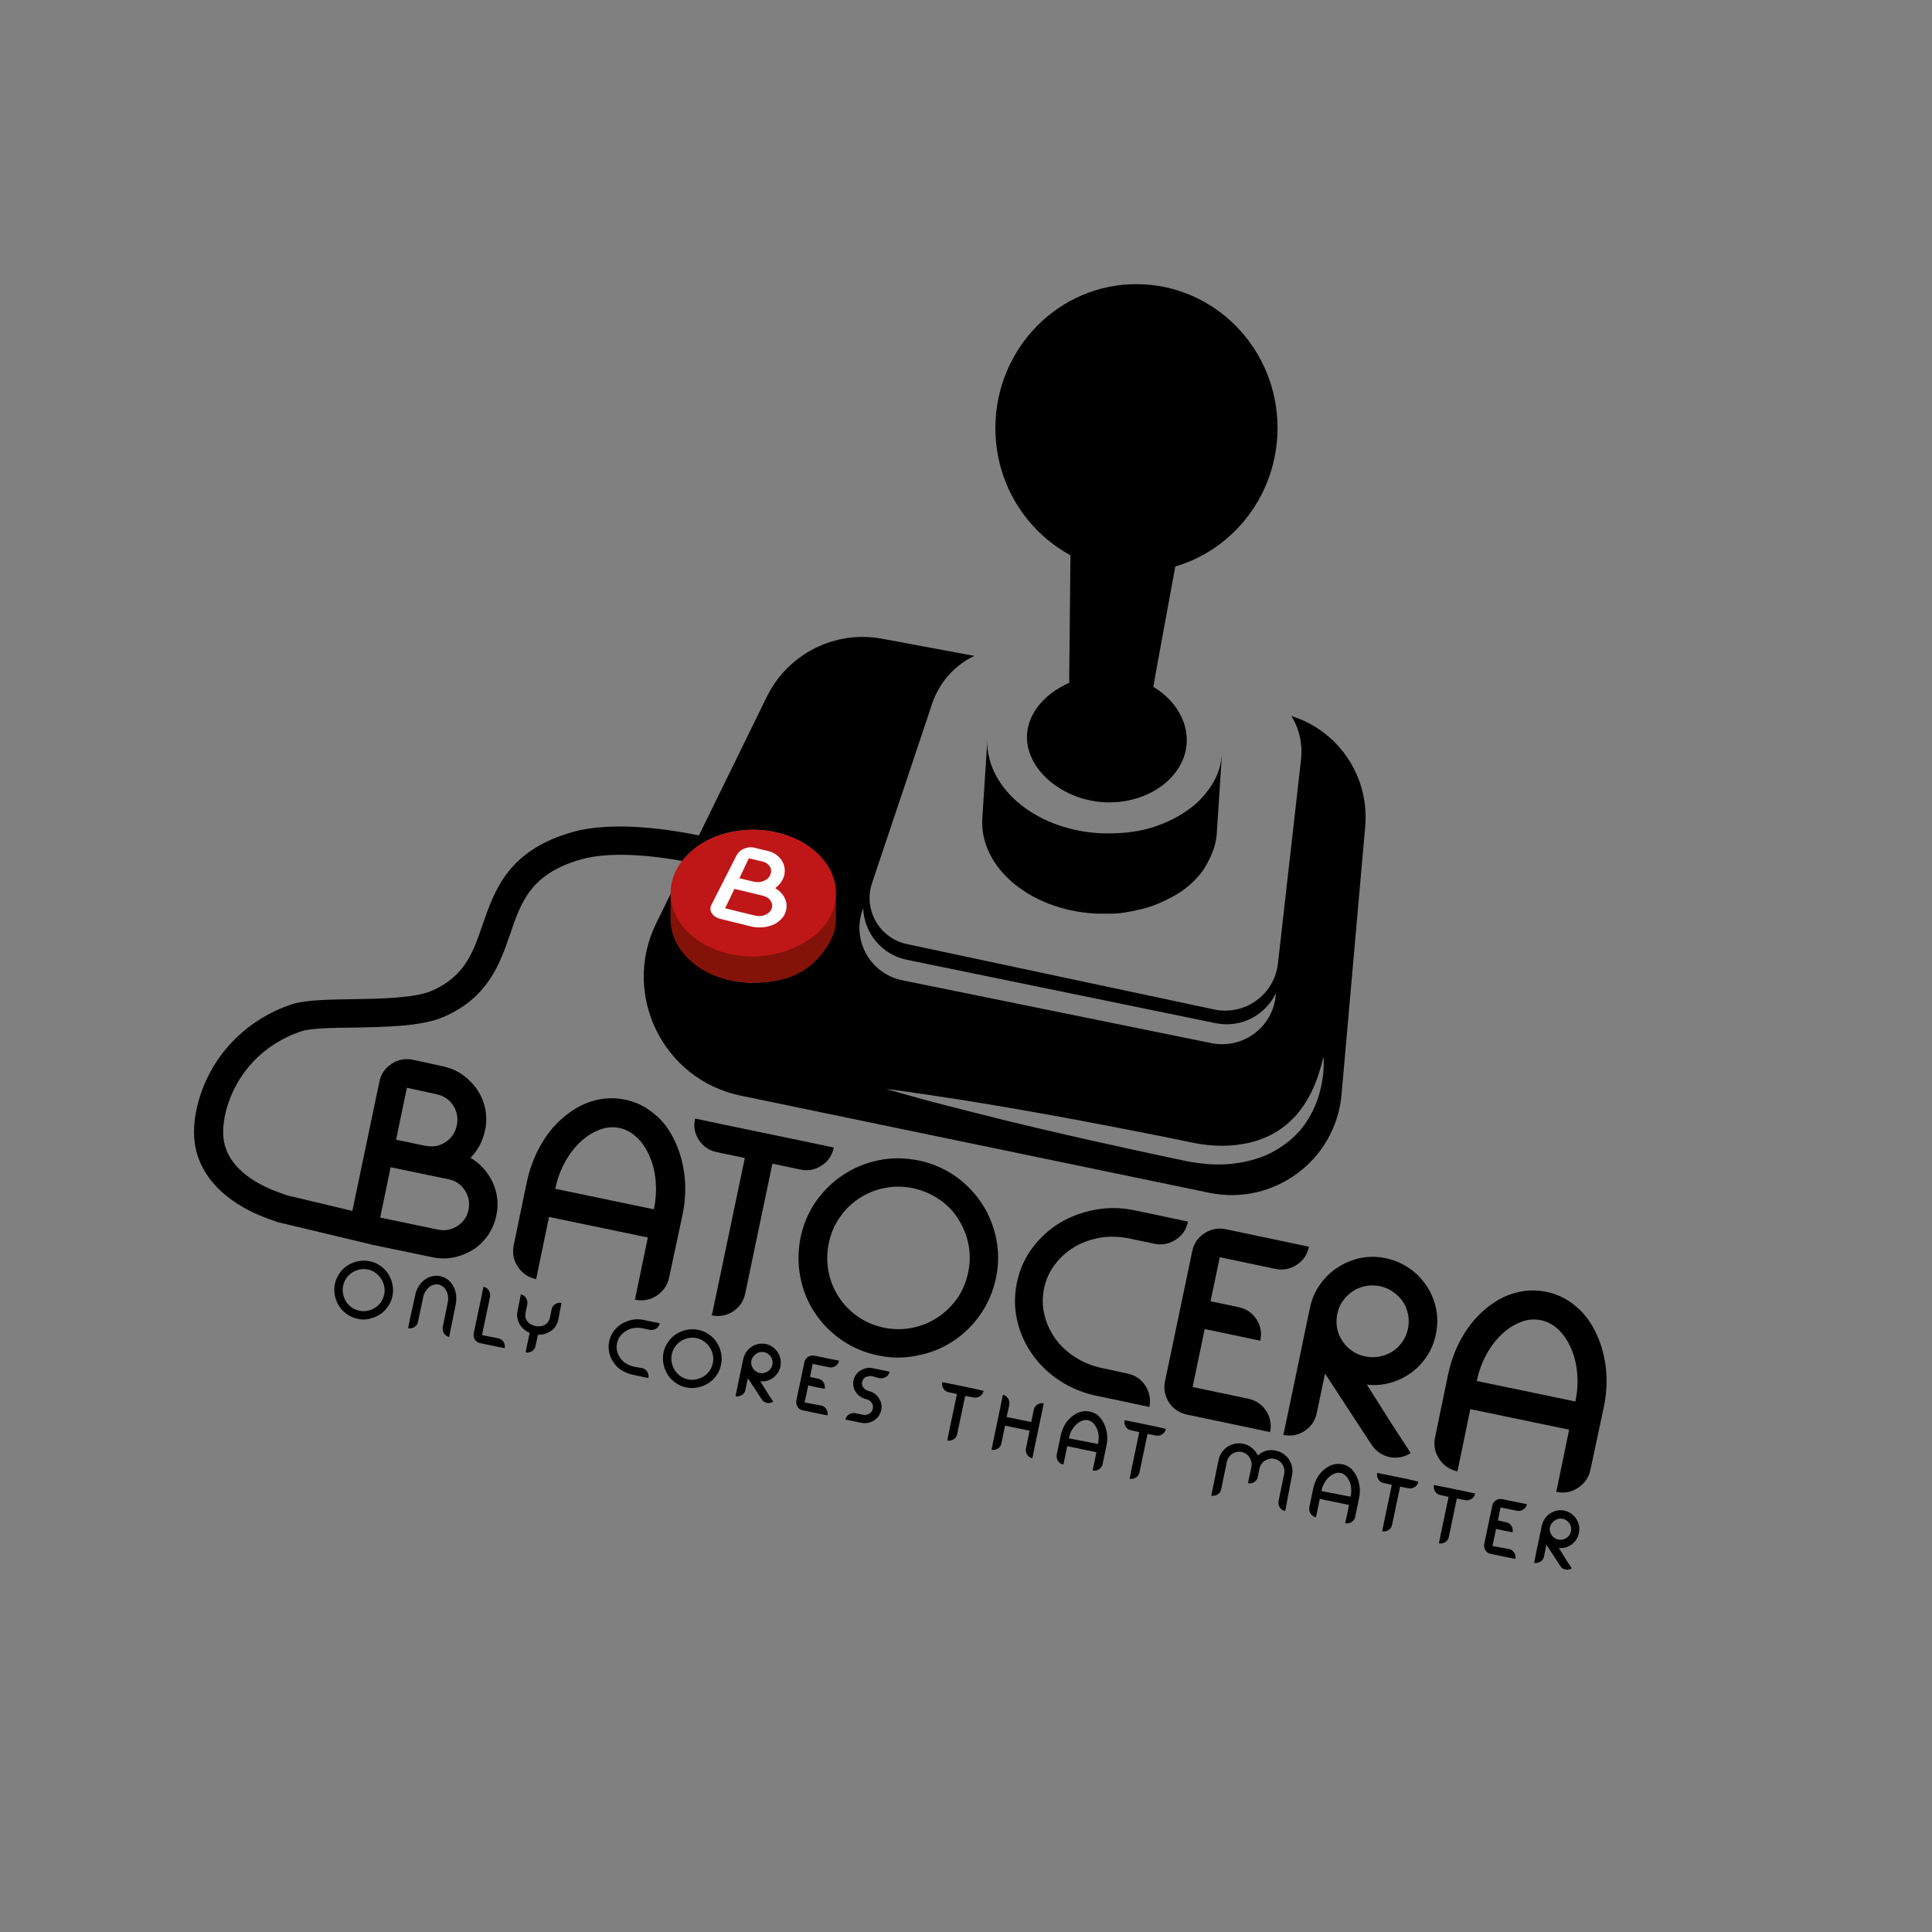 <?xml version="1.0" encoding="UTF-8" standalone="no"?>
<!-- Generator: Adobe Illustrator 22.0.1, SVG Export Plug-In . SVG Version: 6.00 Build 0)  -->

<svg
   version="1.1"
   id="Calque_1"
   x="0px"
   y="0px"
   viewBox="0 0 960 960"
   style="enable-background:new 0 0 960 960;"
   xml:space="preserve"
   sodipodi:docname="joystick.svg"
   inkscape:version="1.1 (c68e22c387, 2021-05-23)"
   inkscape:export-filename="C:\All\Batocera\Media\New\Fixed Batocera logo (splash_batocera).png"
   inkscape:export-xdpi="192"
   inkscape:export-ydpi="192"
   xmlns:inkscape="http://www.inkscape.org/namespaces/inkscape"
   xmlns:sodipodi="http://sodipodi.sourceforge.net/DTD/sodipodi-0.dtd"
   xmlns="http://www.w3.org/2000/svg"
   xmlns:svg="http://www.w3.org/2000/svg"><rect x="0" y="0" width="960" height="960" fill="#808080" stroke="none"/><defs
   id="defs93">
	
	
	
	
	
	
	
			
	
	
	
	
	
	

</defs><sodipodi:namedview
   id="namedview91"
   pagecolor="#ffffff"
   bordercolor="#666666"
   borderopacity="1.0"
   inkscape:pageshadow="2"
   inkscape:pageopacity="0.0"
   inkscape:pagecheckerboard="0"
   showgrid="false"
   inkscape:current-layer="layer1"
   inkscape:snap-global="true"
   inkscape:object-paths="false"
   inkscape:snap-nodes="true"
   inkscape:object-nodes="false"
   inkscape:snap-others="false"
   inkscape:snap-intersection-paths="false"
   inkscape:snap-bbox="false" />


<polygon
   points=""
   id="polygon66" />
<g
   inkscape:groupmode="layer"
   id="layer1"
   inkscape:label="Joystick"
   style="display:inline"><path
     style="fill:#ffffff;fill-opacity:1;stroke:none;stroke-width:1px;stroke-linecap:butt;stroke-linejoin:miter;stroke-opacity:1"
     d="m 364.097,462.128 c -3.518,-1.092 -11.769,-2.548 -13.224,-5.945 -1.456,-3.397 0,-6.673 1.335,-10.07 1.335,-3.397 10.191,-20.868 11.769,-22.93 1.577,-2.063 3.761,-4.61 7.28,-4.61 3.518,0 8.129,1.092 11.283,1.941 3.154,0.849 9.099,4.61 9.706,9.221 0.607,4.61 -0.364,8.25 -3.154,11.041 4.246,2.548 5.096,9.342 3.882,12.86 -1.213,3.518 -7.765,10.313 -14.438,9.949 -6.673,-0.364 -9.099,-0.364 -14.438,-1.456 z"
     id="path1298" /><path
     d="m 641.7,355.8 c 2.2,3.6 3.8,7.6 4.5,11.9 0.5,3.1 0.7,6.2 0.3,9.5 L 635,478.8 c -1.8,15.5 -16.4,26 -31.7,22.8 L 450.6,469.1 c -13.6,-2.9 -21.7,-17 -17.3,-30.3 l 27,-80.5 2.8,-8.5 c 0.6,-1.7 1.2,-3.3 2,-4.9 1.3,-2.6 2.8,-5.1 4.5,-7.3 3.9,-5 8.9,-9 14.5,-11.7 l -45.7,-8.5 c -23.4,-4.4 -46.8,7.4 -57.3,28.7 l -33.8,69 -12.808,27.183 C 335.992,440.383 342.1,424.1 344,422.5 c 2.8,-2.3 6.1,-4.4 9.7,-6 6,-2.7 13,-4.2 20.4,-4.2 22.6,0 41,14.1 41,31.5 v 12.6 1.5 0.5 c 0,0.3 -0.1,0.7 -0.1,1 0,0.2 -0.1,0.4 -0.1,0.6 0,0.3 -0.1,0.6 -0.2,0.9 0,0.2 -0.1,0.4 -0.1,0.6 0,0.1 0,0.2 -0.1,0.3 0,0.2 -0.1,0.4 -0.1,0.6 0,0.2 -0.1,0.4 -0.2,0.6 l -0.3,0.9 c -0.1,0.2 -0.1,0.4 -0.2,0.6 -0.1,0.3 -0.2,0.6 -0.4,1 -0.1,0.2 -0.1,0.3 -0.2,0.5 -0.2,0.5 -0.4,0.9 -0.6,1.4 v 0 c -0.2,0.5 -0.5,1 -0.8,1.5 -0.1,0.2 -0.2,0.3 -0.3,0.5 -0.2,0.3 -0.4,0.7 -0.6,1 -0.1,0.2 -0.2,0.4 -0.4,0.6 -0.2,0.3 -0.4,0.6 -0.6,0.8 -0.1,0.2 -0.3,0.4 -0.4,0.6 -0.2,0.3 -0.4,0.5 -0.6,0.8 l -0.1,0.1 -0.3,0.3 c -0.3,0.4 -0.6,0.8 -1,1.1 -0.2,0.2 -0.3,0.3 -0.4,0.5 -0.3,0.4 -0.7,0.7 -1,1.1 l -0.4,0.4 c -0.5,0.5 -1,0.9 -1.5,1.3 -0.1,0.1 -0.2,0.2 -0.3,0.2 -0.4,0.4 -0.9,0.7 -1.3,1.1 -0.2,0.1 -0.4,0.3 -0.5,0.4 l -1.2,0.9 c -0.2,0.1 -0.4,0.2 -0.5,0.3 -0.6,0.4 -1.2,0.8 -1.8,1.1 v 0 c -0.6,0.4 -1.3,0.7 -1.9,1 l -0.6,0.3 c -0.5,0.2 -1,0.5 -1.4,0.7 -0.2,0.1 -0.4,0.2 -0.7,0.3 -0.5,0.2 -1.1,0.5 -1.7,0.7 -0.1,0 -0.3,0.1 -0.4,0.2 -0.7,0.3 -1.4,0.5 -2.1,0.7 -0.2,0.1 -0.4,0.1 -0.6,0.2 -0.5,0.2 -1.1,0.3 -1.7,0.5 -0.2,0.1 -0.5,0.1 -0.7,0.2 -0.6,0.1 -1.1,0.3 -1.7,0.4 -0.2,0 -0.4,0.1 -0.6,0.1 -0.8,0.1 -1.5,0.3 -2.3,0.4 -0.2,0 -0.3,0 -0.5,0.1 -0.6,0.1 -1.3,0.2 -2,0.2 -0.3,0 -0.5,0.1 -0.8,0.1 -0.6,0 -1.2,0.1 -1.8,0.1 h -0.7 c -0.8,0 -1.7,0.1 -2.5,0.1 -22.6,0 -40,-15.139 -40,-31.5 V 443.024 L 326.1,458.7 c -17.4,35.4 3.3,77.7 41.9,85.7 l 232.9,48.3 c 32.1,6.6 62.8,-16.2 65.7,-48.8 l 11.7,-132.5 c 2.5,-25.5 -13.2,-48.3 -36.6,-55.6 z m -213.2,96.6 0.4,-1.1 c 0.5,12.1 9,23 21.7,25.6 L 604,508.4 c 12.6,2.6 24.7,-3.9 30,-14.9 l -0.1,1.4 c -1.7,15.8 -16.5,26.6 -32.1,23.4 L 448.4,487.1 c -15.8,-3.2 -25.1,-19.5 -19.9,-34.7 z m 227.8,88.2 c -1.2,5.2 -3.1,10.3 -6,15 l -1.1,1.8 -1.2,1.7 c -0.4,0.6 -0.8,1.1 -1.3,1.7 -0.4,0.5 -0.9,1.1 -1.4,1.6 -1.9,2.1 -3.9,4 -6.2,5.7 -2.3,1.7 -4.6,3.2 -7.1,4.5 -2.5,1.3 -5.1,2.4 -7.8,3.2 -10.7,3.4 -22.1,3.5 -32.9,1.5 -1.4,-0.2 -2.6,-0.5 -3.9,-0.8 l -3.8,-0.8 -7.6,-1.6 c -5.1,-1.1 -10.1,-2.2 -15.2,-3.3 -20.2,-4.4 -40.4,-9 -60.5,-13.9 -10,-2.5 -20.1,-5 -30.1,-7.6 -5,-1.3 -10,-2.6 -15,-4 l -15,-4.2 c 5.2,0.6 10.3,1.3 15.4,2.1 5.1,0.7 10.3,1.5 15.4,2.3 10.3,1.5 20.5,3.3 30.7,5 20.4,3.5 40.8,7.3 61.1,11.3 5.1,1 10.2,2 15.2,3 l 15.1,3.1 c 9.5,1.9 19.4,2 28.6,-0.3 4.6,-1.2 9,-3 13,-5.5 2,-1.3 3.9,-2.7 5.7,-4.3 1.7,-1.6 3.5,-3.3 5,-5.3 6.2,-7.6 9.9,-17.3 12.2,-27.4 0.4,5 -0.1,10.3 -1.3,15.5 z"
     id="path60-7"
     sodipodi:nodetypes="cccccccccsccccccccssccssscscscccscssccccccccccccsccccccssscscccccccccccssssssccccccccccccccccscccccsscccccccssccccccccccccs" /><path
     d="m 598.7,394.8 c 0,0.1 -0.1,0.1 -0.2,0.2 -0.1,0.1 -0.2,0.3 -0.3,0.4 0.2,-0.3 0.3,-0.5 0.5,-0.6 z"
     id="path68" /><path
     d="m 603.6,387.3 c 0,0.1 -0.1,0.2 -0.2,0.3 0,0.1 -0.1,0.1 -0.1,0.2 0.2,-0.2 0.2,-0.4 0.3,-0.5 z"
     id="path70" /><path
     d="m 574.5,333.2 -1.4,8.1 c 0.9,0.5 1.7,1.1 2.6,1.7 5.5,3.9 9.7,9 12,14.7 1.3,3.2 2,6.6 2,10.1 0,0.3 0,0.6 0,0.8 -0.6,16.8 -17.8,30.2 -38.8,30.1 -21.4,-0.1 -40.7,-15.3 -40.6,-32.5 0,-3.2 0.7,-6.2 1.9,-9.1 1.7,-4 4.5,-7.7 8.1,-10.9 2.5,-2.2 5.3,-4.1 8.5,-5.7 0.8,-0.4 1.6,-0.9 2.5,-1.2 v -4.6 l 0.1,-8.6 0.5,-50.2 c -22.3,-12.1 -37.4,-36 -37.3,-63.5 0.2,-39.5 31.7,-71.4 70.4,-71.2 38.7,0.2 70,32.3 69.8,71.8 -0.2,32.6 -21.6,59.9 -50.8,68.5 z"
     id="path72" /><path
     d="m 607.2,374.3 -2.6,39.9 c -0.381,6.641 -3.348,12.92 -7.1,18.7 -0.196,0.302 -0.538,0.695 -0.7,0.9 -0.309,0.391 -0.583,0.731 -0.9,1.1 -3.593,4.19 -7.89,7.737 -12.6,10.3 -0.088,0.048 -0.112,0.052 -0.2,0.1 -4.893,2.698 -10.288,5.112 -15.8,6.4 -5.521,1.29 -10.156,2.3 -15.4,2.3 h -4.7 c -1.2,0 -2.403,-0.018 -3.7,-0.1 -32.105,-2.019 -56.9,-23.2 -55.4,-47.3 l 2.6,-39.9 c 0,0.7 -0.1,1.3 -0.1,2 v 0.3 c 0,2.2 0.2,4.4 0.7,6.6 0.3,1.4 0.7,2.9 1.2,4.3 1.9,5.6 5.3,10.8 9.7,15.4 10,10.4 25.8,17.6 43.9,18.7 1.2,0.1 2.4,0.1 3.7,0.1 h 1 c 7.734,0 15.322,-0.862 22.5,-3.2 6.417,-2.091 12.361,-5.042 17.6,-8.9 0.228,-0.168 0.473,-0.331 0.7,-0.5 4.132,-3.083 7.418,-6.777 10.3,-11.1 0.2,-0.3 0.404,-0.697 0.6,-1 1.597,-2.464 2.716,-5.37 3.6,-8.2 v 0 -0.2 c 0.576,-2.406 0.921,-4.302 1.1,-6.7 z"
     id="path74"
     sodipodi:nodetypes="ccsssssssssccssccccssssssscccc" /><path
     fill="#831308"
     d="m 333.1,444.4 v 0 -0.7 c 0,0.3 0,0.5 0,0.7 z"
     id="path76" /><path
     fill="#831308"
     d="m 333.19,443.77 c 1.481,15.994 19.101,32.056 40.61,30.93 21.853,-1.144 39.133,-12.393 41.546,-31 v 12.727 1.5 0.5 c 0,0.3 -0.081,0.884 -0.1,1 -0.892,6.603 -4.765,12.489 -9.456,17.455 -7.337,7.768 -17.513,11.466 -31.99,11.445 -22.6,0 -40.61,-14.23 -40.61,-31.63 z"
     id="path78"
     sodipodi:nodetypes="cscccscsccc" /><path
     fill="#bf1617"
     d="m 374.6,438.1 c 1.7,0.4 3.4,0.3 5,-0.4 1.6,-0.7 2.7,-1.7 3.2,-3.2 0.6,-1.4 0.5,-2.7 -0.3,-3.9 -0.7,-1.2 -1.9,-2.1 -3.6,-2.5 -2.7,-0.6 -4.1,-1 -6.8,-1.6 -1.9,4 -2.8,5.9 -4.7,9.9 2.9,0.7 4.3,1 7.2,1.7 0,0 0,0 0,0 z"
     id="path80" /><path
     fill="#bf1617"
     d="m 374.1,412.3 c -7.4,0 -14.4,1.5 -20.4,4.2 -3.6,1.6 -6.9,3.6 -9.7,6 -1.9,1.6 -3.6,3.4 -5.1,5.3 -3.6,4.7 -5.7,10.2 -5.7,16 v 0.7 c 0.5,17.1 18.6,30.771 41,30.8 17.504,0.022 41.363,-10.989 41.2,-31.6 -0.137,-17.402 -18.6,-31.4 -41.3,-31.4 z m 16.2,41 c -0.5,1.5 -1.3,2.7 -2.5,3.8 -1.2,1.1 -2.5,2 -4.1,2.6 -1.6,0.6 -3.3,1 -5.1,1.1 -1.9,0.1 -3.8,0 -5.6,-0.5 -6,-1.5 -9,-2.2 -15,-3.7 -2,-0.5 -3.4,-1.4 -4.3,-2.8 -0.9,-1.4 -0.9,-2.8 -0.2,-4.2 5,-9.8 7.5,-14.8 12.5,-24.6 0.8,-1.5 2,-2.6 3.7,-3.3 1.7,-0.7 3.4,-0.9 5.1,-0.5 2.6,0.7 4,1 6.6,1.6 1.7,0.4 3.1,1 4.3,1.9 1.2,0.9 2.2,1.9 2.9,3.1 0.7,1.2 1.2,2.5 1.3,4 0.1,1.5 0,2.9 -0.6,4.3 -0.8,2.1 -2.2,3.8 -4.1,5.2 2.2,1.3 3.9,3.1 4.9,5.3 0.9,2.1 1,4.4 0.2,6.7 z"
     id="path84"
     sodipodi:nodetypes="scccscssscssccssccsccssscccc" /><path
     fill="#bf1617"
     d="m 380.2,454.6 c 1.6,-0.7 2.7,-1.7 3.2,-3 0.5,-1.4 0.4,-2.7 -0.5,-4 -0.8,-1.3 -2.1,-2.1 -3.8,-2.5 -5.7,-1.4 -8.5,-2.1 -14.2,-3.4 -1.8,3.9 -2.7,5.8 -4.6,9.6 5.9,1.5 8.8,2.2 14.7,3.6 1.9,0.5 3.6,0.4 5.2,-0.3 z"
     id="path86" /></g><g
   inkscape:groupmode="layer"
   id="layer3"
   inkscape:label="Subtitle"
   style="display:inline"><g
     id="g58"><path
       d="m 177.7,655.3 c -2,-0.4 -3.8,-1.2 -5.3,-2.3 -1.6,-1.1 -2.9,-2.4 -3.9,-4 -1,-1.6 -1.7,-3.3 -2.1,-5.2 -0.4,-1.9 -0.4,-3.8 0,-5.8 0.4,-2 1.2,-3.7 2.3,-5.3 1.1,-1.6 2.4,-2.9 4,-3.9 1.6,-1 3.3,-1.7 5.2,-2.1 1.9,-0.4 3.8,-0.4 5.8,0 2,0.4 3.8,1.2 5.3,2.3 1.6,1.1 2.9,2.4 3.9,4 1,1.6 1.7,3.3 2.1,5.2 0.4,1.9 0.4,3.8 0,5.8 -0.4,2 -1.2,3.8 -2.3,5.3 -1.1,1.6 -2.4,2.9 -4,3.9 -1.6,1 -3.3,1.7 -5.2,2.1 -1.9,0.5 -3.9,0.5 -5.8,0 z m 5.1,-24.5 c -1.4,-0.3 -2.8,-0.3 -4.1,0 -1.4,0.3 -2.6,0.8 -3.7,1.5 -1.1,0.7 -2.1,1.7 -2.9,2.8 -0.8,1.1 -1.3,2.4 -1.6,3.8 -0.3,1.4 -0.3,2.8 0,4.2 0.3,1.4 0.8,2.6 1.5,3.7 0.7,1.1 1.7,2.1 2.8,2.9 1.1,0.8 2.4,1.3 3.8,1.6 1.4,0.3 2.8,0.3 4.1,0 1.4,-0.3 2.6,-0.8 3.7,-1.5 1.1,-0.7 2.1,-1.7 2.9,-2.8 0.8,-1.1 1.3,-2.4 1.6,-3.8 0.3,-1.4 0.3,-2.8 0,-4.1 -0.3,-1.4 -0.8,-2.6 -1.5,-3.7 -0.7,-1.1 -1.7,-2.1 -2.8,-2.9 -1.1,-0.9 -2.4,-1.4 -3.8,-1.7 z"
       id="path20" /><path
       d="m 206.3,643.6 c 0.3,-1.6 0.9,-3.1 1.7,-4.4 0.8,-1.3 1.8,-2.4 2.9,-3.2 1.1,-0.9 2.4,-1.5 3.7,-1.8 1.4,-0.3 2.7,-0.4 4.1,-0.1 1.4,0.3 2.7,0.9 3.8,1.7 1.1,0.9 2,1.9 2.7,3.2 0.7,1.3 1.2,2.6 1.4,4.2 0.2,1.5 0.2,3.1 -0.1,4.7 l -2.5,12.3 -0.8,4.1 c -1.1,-0.2 -2,-0.8 -2.6,-1.8 -0.6,-1 -0.8,-2 -0.6,-3.1 l 2.5,-12.3 c 0.2,-1 0.3,-2.1 0.1,-3 -0.1,-1 -0.4,-1.9 -0.8,-2.7 -0.4,-0.8 -0.9,-1.5 -1.6,-2 -0.7,-0.5 -1.4,-0.9 -2.2,-1.1 -0.8,-0.2 -1.7,-0.1 -2.5,0.1 -0.8,0.2 -1.6,0.6 -2.3,1.2 -0.7,0.6 -1.3,1.3 -1.8,2.1 -0.5,0.8 -0.9,1.8 -1.1,2.8 l -2.6,12.3 c -0.2,1.1 -0.8,2 -1.8,2.6 -1,0.6 -2,0.8 -3.1,0.6 l 0.8,-4.1 z"
       id="path22" /><path
       d="m 247.6,665 c 1.1,0.2 2,0.8 2.6,1.8 0.6,1 0.8,2 0.6,3.1 l -4.1,-0.8 -8.1,-1.7 c -0.6,-0.1 -1.1,-0.3 -1.5,-0.6 -0.4,-0.3 -0.8,-0.7 -1.1,-1.1 -0.3,-0.4 -0.5,-0.9 -0.6,-1.5 -0.1,-0.5 -0.1,-1.1 0,-1.7 l 4,-19 0.8,-4.1 c 1.2,0.2 2,0.8 2.7,1.8 0.6,1 0.8,2 0.6,3.1 l -4,19.1 z"
       id="path24" /><path
       d="m 277.4,655.9 c -0.2,1.1 -0.7,2.1 -1.3,3.1 -0.6,0.9 -1.4,1.7 -2.3,2.3 -0.9,0.6 -1.9,1.1 -3,1.5 -1.1,0.3 -2.3,0.5 -3.5,0.4 l -1.2,5.6 c -0.2,1.1 -0.8,2 -1.8,2.6 -1,0.6 -2,0.8 -3.1,0.6 l 0.8,-4.1 1.2,-5.6 c -1.1,-0.5 -2.1,-1.1 -2.9,-1.8 -0.9,-0.8 -1.6,-1.6 -2.1,-2.5 -0.5,-0.9 -0.9,-2 -1.1,-3 -0.2,-1.1 -0.2,-2.2 0,-3.3 l 0.9,-4.4 0.8,-4.1 c 1.1,0.2 2,0.8 2.6,1.8 0.6,1 0.8,2 0.6,3.1 l -0.9,4.4 c -0.1,0.7 -0.1,1.4 0,2.1 0.2,0.7 0.5,1.3 0.9,1.9 0.5,0.6 1,1.1 1.7,1.5 0.7,0.4 1.5,0.7 2.3,0.9 0.8,0.2 1.7,0.2 2.5,0.1 0.8,-0.1 1.5,-0.3 2.2,-0.7 0.6,-0.3 1.2,-0.8 1.6,-1.4 0.4,-0.6 0.7,-1.2 0.9,-1.9 l 0.9,-4.4 c 0.2,-1.1 0.8,-2 1.8,-2.6 1,-0.6 2,-0.8 3.1,-0.6 l -0.8,4.1 z"
       id="path26" /><path
       d="m 319,679.8 c 1.1,0.2 2,0.8 2.6,1.8 0.6,1 0.8,2 0.6,3.1 l -4.1,-0.8 -3.7,-0.8 c -2,-0.4 -3.8,-1.2 -5.5,-2.2 -1.7,-1 -3,-2.4 -4,-3.9 -1.1,-1.5 -1.8,-3.2 -2.2,-5 -0.4,-1.8 -0.4,-3.7 0,-5.5 0.4,-1.8 1.1,-3.5 2.2,-5 1.1,-1.5 2.4,-2.7 4,-3.7 1.6,-0.9 3.3,-1.6 5.2,-2 1.9,-0.4 3.9,-0.3 5.9,0.1 l 3.7,0.8 4.1,0.8 c -0.2,1.2 -0.8,2 -1.8,2.7 -1,0.6 -2,0.8 -3.1,0.6 l -3.7,-0.8 c -1.5,-0.3 -2.9,-0.3 -4.3,-0.1 -1.4,0.2 -2.6,0.7 -3.8,1.4 -1.1,0.7 -2.1,1.5 -2.9,2.6 -0.8,1 -1.3,2.2 -1.6,3.5 -0.3,1.3 -0.3,2.6 0,3.9 0.3,1.3 0.8,2.4 1.6,3.5 0.8,1.1 1.7,2 2.9,2.7 1.2,0.8 2.5,1.3 4,1.6 z"
       id="path28" /><path
       d="m 341,689.4 c -2,-0.4 -3.8,-1.2 -5.3,-2.3 -1.6,-1.1 -2.9,-2.4 -3.9,-4 -1,-1.6 -1.7,-3.3 -2.1,-5.2 -0.4,-1.9 -0.4,-3.8 0,-5.8 0.4,-2 1.2,-3.7 2.3,-5.3 1.1,-1.6 2.4,-2.9 4,-3.9 1.6,-1 3.3,-1.7 5.2,-2.1 1.9,-0.4 3.8,-0.4 5.8,0 2,0.4 3.8,1.2 5.3,2.3 1.6,1.1 2.9,2.4 3.9,4 1,1.6 1.7,3.3 2.1,5.2 0.4,1.9 0.4,3.8 0,5.8 -0.4,2 -1.2,3.8 -2.3,5.3 -1.1,1.6 -2.4,2.9 -4,3.9 -1.6,1 -3.3,1.7 -5.2,2.1 -1.9,0.4 -3.9,0.4 -5.8,0 z m 5.1,-24.5 c -1.4,-0.3 -2.8,-0.3 -4.1,0 -1.4,0.3 -2.6,0.8 -3.7,1.5 -1.1,0.7 -2.1,1.7 -2.9,2.8 -0.8,1.1 -1.3,2.4 -1.6,3.8 -0.3,1.4 -0.3,2.8 0,4.2 0.3,1.4 0.8,2.6 1.5,3.7 0.7,1.1 1.7,2.1 2.8,2.9 1.1,0.8 2.4,1.3 3.8,1.6 1.4,0.3 2.8,0.3 4.1,0 1.3,-0.3 2.6,-0.8 3.7,-1.5 1.1,-0.7 2.1,-1.7 2.9,-2.8 0.8,-1.1 1.3,-2.4 1.6,-3.8 0.3,-1.4 0.3,-2.8 0,-4.1 -0.3,-1.4 -0.8,-2.6 -1.5,-3.7 -0.7,-1.1 -1.7,-2.1 -2.8,-2.9 -1.2,-0.9 -2.4,-1.4 -3.8,-1.7 z"
       id="path30" /><path
       d="m 381.9,693 2.3,3.5 c -0.5,0.3 -1,0.5 -1.5,0.6 -0.5,0.1 -1.1,0.1 -1.6,0 -0.5,-0.1 -1,-0.3 -1.5,-0.6 -0.5,-0.3 -0.8,-0.7 -1.1,-1.2 l -6.9,-10.5 -1.2,5.8 c -0.2,1.1 -0.8,2 -1.8,2.6 -1,0.6 -2,0.8 -3.1,0.6 l 0.8,-4.1 3,-14.3 0.1,-0.3 c 0.3,-1.3 0.8,-2.4 1.5,-3.4 0.7,-1 1.6,-1.9 2.6,-2.5 1,-0.7 2.1,-1.1 3.3,-1.4 1.2,-0.2 2.5,-0.2 3.7,0 1.3,0.3 2.4,0.8 3.4,1.5 1,0.7 1.9,1.6 2.5,2.6 0.7,1 1.1,2.1 1.4,3.3 0.2,1.2 0.2,2.5 0,3.7 -0.2,1.2 -0.7,2.3 -1.3,3.2 -0.6,1 -1.4,1.8 -2.3,2.5 -0.9,0.7 -1.9,1.1 -3,1.5 -1.1,0.3 -2.3,0.4 -3.4,0.3 z m -8.5,-17 c -0.2,0.7 -0.2,1.4 0,2.1 0.1,0.7 0.4,1.3 0.8,1.9 0.4,0.6 0.8,1 1.4,1.4 0.6,0.4 1.2,0.7 1.9,0.8 0.7,0.1 1.4,0.2 2.1,0 0.7,-0.1 1.3,-0.4 1.9,-0.8 0.6,-0.4 1.1,-0.8 1.5,-1.4 0.4,-0.6 0.7,-1.2 0.8,-1.9 0.1,-0.7 0.2,-1.4 0,-2.1 -0.1,-0.7 -0.4,-1.3 -0.8,-1.9 -0.4,-0.6 -0.9,-1 -1.4,-1.4 -0.6,-0.4 -1.2,-0.7 -1.9,-0.8 -0.7,-0.1 -1.4,-0.2 -2.1,0 -0.7,0.1 -1.3,0.4 -1.9,0.8 -0.6,0.4 -1,0.8 -1.4,1.4 -0.5,0.5 -0.8,1.2 -0.9,1.9 z"
       id="path32" /><path
       d="m 408,698.4 c 1.1,0.2 2,0.8 2.6,1.8 0.6,1 0.8,2 0.6,3.1 l -4.1,-0.8 -8.2,-1.7 c -1.1,-0.2 -2,-0.8 -2.6,-1.8 -0.6,-1 -0.8,-2 -0.6,-3.1 l 4,-19 c 0.2,-1.2 0.8,-2 1.8,-2.7 1,-0.6 2,-0.8 3.1,-0.6 l 8.2,1.7 4.1,0.8 c -0.2,1.2 -0.8,2 -1.8,2.7 -1,0.6 -2,0.8 -3.1,0.6 l -8.2,-1.7 -1.3,6.5 4.1,0.9 c 1.1,0.2 2,0.8 2.6,1.8 0.6,1 0.8,2 0.6,3.2 l -4.1,-0.8 -4.1,-0.9 -1.8,8.5 z"
       id="path34" /><path
       d="m 433.3,683.8 c -0.6,-0.1 -1.1,-0.1 -1.7,0 -0.5,0.1 -1,0.3 -1.5,0.5 -0.5,0.2 -0.8,0.6 -1.1,1 -0.3,0.4 -0.5,0.9 -0.6,1.4 -0.1,0.5 -0.1,1 0,1.5 0.1,0.5 0.3,0.9 0.6,1.3 0.3,0.4 0.7,0.8 1.2,1.1 0.5,0.3 1,0.5 1.5,0.6 v 0 c 1.1,0.3 2.1,0.7 2.9,1.3 0.9,0.6 1.6,1.4 2.1,2.2 0.5,0.8 1,1.8 1.2,2.8 0.2,1 0.2,2.1 0,3.1 -0.2,1.1 -0.7,2.1 -1.3,3 -0.6,0.9 -1.4,1.6 -2.3,2.2 -0.9,0.6 -1.9,0.9 -2.9,1.2 -1.1,0.2 -2.2,0.2 -3.3,0 l -3.9,-0.8 -4.1,-0.8 c 0.2,-1.1 0.8,-2 1.8,-2.6 1,-0.6 2,-0.8 3.1,-0.6 l 3.9,0.8 c 0.5,0.1 1.1,0.1 1.6,0 0.5,-0.1 1,-0.3 1.5,-0.6 0.4,-0.3 0.8,-0.6 1.1,-1 0.3,-0.4 0.5,-0.9 0.6,-1.4 0.1,-0.5 0.1,-1.1 0,-1.6 -0.1,-0.5 -0.3,-1 -0.6,-1.4 -0.3,-0.4 -0.7,-0.8 -1.1,-1.1 -0.5,-0.3 -0.9,-0.5 -1.5,-0.6 v 0 c -1.1,-0.3 -2.1,-0.7 -3,-1.3 -0.9,-0.6 -1.6,-1.3 -2.2,-2.2 -0.6,-0.8 -1,-1.8 -1.2,-2.8 -0.2,-1 -0.2,-2 0,-3.1 0.2,-1.1 0.7,-2 1.3,-2.9 0.6,-0.9 1.4,-1.5 2.3,-2.1 0.9,-0.5 1.9,-0.9 2.9,-1.1 1.1,-0.2 2.2,-0.2 3.3,0.1 l 2.1,0.4 1.9,0.4 4.1,0.9 c -0.1,0.6 -0.3,1.1 -0.6,1.5 -0.3,0.4 -0.7,0.8 -1.2,1.1 -0.5,0.3 -1,0.5 -1.5,0.6 -0.5,0.1 -1.1,0.1 -1.7,0 z"
       id="path36" /><path
       d="m 488.7,691.1 c -0.2,1.2 -0.8,2 -1.8,2.7 -1,0.6 -2,0.8 -3.2,0.6 l -4.1,-0.8 -4,19 c -0.2,1.1 -0.8,2 -1.8,2.6 -1,0.6 -2,0.8 -3.1,0.6 l 0.8,-4.1 4,-19 -4.1,-0.9 c -1.1,-0.2 -2,-0.8 -2.6,-1.8 -0.6,-1 -0.8,-2 -0.6,-3.2 l 4.1,0.8 12.2,2.5 z"
       id="path38" /><path
       d="m 513.8,720.5 -0.8,4.1 c -1.1,-0.2 -2,-0.8 -2.6,-1.8 -0.6,-1 -0.8,-2 -0.6,-3.1 l 1.8,-8.8 -12.2,-2.5 -1.8,8.8 c -0.2,1.1 -0.8,2 -1.8,2.6 -1,0.6 -2,0.8 -3.1,0.6 l 0.8,-4.1 4,-19.1 0.8,-4.1 c 1.1,0.2 2,0.8 2.6,1.8 0.6,1 0.8,2 0.6,3.1 l -1.3,6.1 12.2,2.5 1.3,-6.1 c 0.2,-1.1 0.8,-2 1.8,-2.6 1,-0.6 2,-0.8 3.1,-0.6 l -0.8,4.1 z"
       id="path40" /><path
       d="m 548.7,707.6 c 0.7,1.6 1.2,3.3 1.4,5.1 0.2,1.8 0.1,3.7 -0.3,5.6 l -1.9,9.1 c -0.2,1.2 -0.8,2 -1.8,2.7 -1,0.6 -2,0.8 -3.2,0.6 l 0.9,-4.1 1,-5 -14.5,-3 -1.9,9.1 c -1.2,-0.2 -2.1,-0.8 -2.7,-1.8 -0.6,-1 -0.8,-2 -0.6,-3.2 l 1.9,-9.1 c 0.4,-1.9 1,-3.7 1.9,-5.3 0.9,-1.6 2,-3 3.3,-4.1 1.4,-1.2 2.9,-2.1 4.5,-2.6 1.6,-0.5 3.2,-0.5 4.8,-0.2 1.6,0.3 3,1 4.3,2.1 1.1,1.1 2.1,2.4 2.9,4.1 z m -3.1,9.9 c 0.3,-1.4 0.4,-2.8 0.3,-4.1 -0.1,-1.3 -0.4,-2.6 -0.9,-3.6 -0.5,-1.1 -1.1,-2 -1.8,-2.7 -0.8,-0.7 -1.6,-1.2 -2.6,-1.4 -1,-0.2 -2,-0.1 -3,0.3 -1,0.4 -1.9,1 -2.8,1.8 -0.9,0.8 -1.6,1.8 -2.3,3 -0.7,1.2 -1.1,2.5 -1.4,3.9 z"
       id="path42" /><path
       d="m 579.3,710 c -0.2,1.2 -0.8,2 -1.8,2.7 -1,0.7 -2,0.8 -3.2,0.6 l -4.1,-0.8 -4,19.1 c -0.2,1.1 -0.8,2 -1.8,2.6 -1,0.6 -2,0.8 -3.1,0.6 l 0.8,-4.1 4,-19.1 -4.1,-0.9 c -1.1,-0.2 -2,-0.8 -2.6,-1.8 -0.6,-1 -0.8,-2 -0.6,-3.2 l 4.1,0.8 12.2,2.5 z"
       id="path44" /><path
       d="m 639.4,746.7 -0.8,4.1 c -1.2,-0.2 -2,-0.8 -2.7,-1.8 -0.6,-1 -0.8,-2 -0.6,-3.1 l 2.8,-13.6 c 0.2,-0.8 0.2,-1.7 0,-2.5 -0.2,-0.8 -0.5,-1.6 -0.9,-2.2 -0.4,-0.7 -1,-1.2 -1.7,-1.7 -0.7,-0.5 -1.4,-0.8 -2.3,-1 -0.8,-0.2 -1.7,-0.2 -2.5,0 -0.8,0.2 -1.5,0.5 -2.2,0.9 -0.7,0.4 -1.2,1 -1.7,1.7 -0.5,0.7 -0.8,1.4 -1,2.3 l -0.8,4 c -0.1,0.6 -0.3,1.1 -0.6,1.5 -0.3,0.4 -0.7,0.8 -1.1,1.1 -0.4,0.3 -0.9,0.5 -1.5,0.6 -0.6,0.1 -1.1,0.1 -1.7,0 l 1.7,-8.1 c 0.2,-0.8 0.2,-1.7 0,-2.5 -0.2,-0.8 -0.5,-1.6 -0.9,-2.2 -0.4,-0.7 -1,-1.2 -1.6,-1.7 -0.7,-0.5 -1.4,-0.8 -2.3,-1 -0.8,-0.2 -1.7,-0.2 -2.5,0 -0.8,0.2 -1.6,0.5 -2.2,0.9 -0.7,0.4 -1.2,1 -1.7,1.7 -0.5,0.7 -0.8,1.4 -1,2.3 l -2.8,13.6 c -0.2,1.1 -0.8,2 -1.8,2.6 -1,0.6 -2,0.8 -3.1,0.6 l 0.8,-4.1 2.8,-13.6 c 0.3,-1.4 0.8,-2.7 1.6,-3.8 0.8,-1.1 1.7,-2.1 2.8,-2.8 1.1,-0.7 2.3,-1.2 3.7,-1.5 1.3,-0.3 2.7,-0.3 4.1,0 1.7,0.4 3.2,1 4.4,2.1 1.3,1 2.2,2.3 2.9,3.7 1.2,-1.1 2.6,-1.8 4.1,-2.3 1.6,-0.4 3.2,-0.5 4.8,-0.1 1.4,0.3 2.7,0.8 3.8,1.6 1.1,0.8 2.1,1.7 2.8,2.8 0.7,1.1 1.2,2.3 1.5,3.7 0.3,1.4 0.3,2.7 0,4.1 z"
       id="path46" /><path
       d="m 674.2,733.8 c 0.7,1.6 1.2,3.3 1.4,5.1 0.2,1.8 0.1,3.7 -0.3,5.6 l -1.9,9.1 c -0.2,1.2 -0.8,2 -1.8,2.7 -1,0.6 -2,0.8 -3.2,0.6 l 0.9,-4.1 1,-5 -14.5,-3 -1.9,9.1 c -1.2,-0.2 -2,-0.8 -2.7,-1.8 -0.6,-1 -0.8,-2 -0.6,-3.2 l 1.9,-9.1 c 0.4,-1.9 1,-3.7 1.9,-5.3 0.9,-1.6 2,-3 3.3,-4.1 1.4,-1.2 2.9,-2.1 4.5,-2.6 1.6,-0.5 3.2,-0.5 4.8,-0.2 1.6,0.3 3,1 4.3,2.1 1.1,1.1 2.1,2.4 2.9,4.1 z m -3.1,9.9 c 0.3,-1.4 0.4,-2.8 0.3,-4.1 -0.1,-1.3 -0.4,-2.6 -0.9,-3.6 -0.5,-1.1 -1.1,-2 -1.8,-2.7 -0.8,-0.7 -1.6,-1.2 -2.6,-1.4 -1,-0.2 -2,-0.1 -3,0.3 -1,0.4 -1.9,1 -2.8,1.8 -0.9,0.8 -1.6,1.8 -2.3,3 -0.7,1.2 -1.1,2.5 -1.4,3.9 z"
       id="path48" /><path
       d="m 704.8,736.2 c -0.2,1.2 -0.8,2 -1.8,2.7 -1,0.6 -2,0.8 -3.2,0.6 l -4.1,-0.8 -4,19 c -0.2,1.1 -0.8,2 -1.8,2.6 -1,0.6 -2,0.8 -3.1,0.6 l 0.8,-4.1 4,-19 -4.1,-0.9 c -1.1,-0.2 -2,-0.8 -2.6,-1.8 -0.6,-1 -0.8,-2 -0.6,-3.2 l 4.1,0.8 12.2,2.5 z"
       id="path50" /><path
       d="m 733,742.1 c -0.2,1.2 -0.8,2 -1.8,2.7 -1,0.6 -2,0.8 -3.2,0.6 l -4.1,-0.8 -4,19.1 c -0.2,1.1 -0.8,2 -1.8,2.6 -1,0.6 -2,0.8 -3.1,0.6 l 0.8,-4.1 4,-19 -4.1,-0.9 c -1.1,-0.2 -2,-0.8 -2.6,-1.8 -0.6,-1 -0.8,-2 -0.6,-3.2 l 4.1,0.8 12.2,2.5 z"
       id="path52" /><path
       d="m 749.8,769.7 c 1.1,0.2 2,0.8 2.6,1.8 0.6,1 0.8,2 0.6,3.1 l -4.1,-0.8 -8.2,-1.7 c -1.1,-0.2 -2,-0.8 -2.6,-1.8 -0.6,-1 -0.8,-2 -0.6,-3.1 l 4,-19 c 0.2,-1.2 0.8,-2 1.8,-2.7 1,-0.6 2,-0.8 3.1,-0.6 l 8.2,1.7 4.1,0.8 c -0.2,1.2 -0.8,2 -1.8,2.7 -1,0.6 -2,0.8 -3.1,0.6 l -8.2,-1.7 -1.3,6.5 4.1,0.9 c 1.1,0.2 2,0.8 2.6,1.8 0.6,1 0.8,2 0.6,3.2 l -4.1,-0.8 -4.1,-0.9 -1.8,8.5 z"
       id="path54" /><path
       d="m 778.7,775.8 2.3,3.5 c -0.5,0.3 -1,0.5 -1.5,0.6 -0.5,0.1 -1.1,0.1 -1.6,0 -0.5,-0.1 -1,-0.3 -1.5,-0.6 -0.5,-0.3 -0.8,-0.7 -1.1,-1.2 l -6.9,-10.5 -1.2,5.8 c -0.2,1.1 -0.8,2 -1.8,2.6 -1,0.6 -2,0.8 -3.1,0.6 l 0.8,-4.1 3,-14.3 0.1,-0.3 c 0.3,-1.3 0.8,-2.4 1.5,-3.4 0.7,-1 1.6,-1.9 2.6,-2.5 1,-0.7 2.1,-1.1 3.3,-1.4 1.2,-0.3 2.5,-0.2 3.7,0 1.3,0.3 2.4,0.8 3.4,1.5 1,0.7 1.9,1.6 2.5,2.6 0.7,1 1.1,2.1 1.4,3.3 0.2,1.2 0.2,2.5 0,3.7 -0.2,1.2 -0.7,2.3 -1.3,3.2 -0.6,1 -1.4,1.8 -2.3,2.5 -0.9,0.7 -1.9,1.1 -3,1.5 -1.1,0.3 -2.3,0.4 -3.4,0.3 z m -8.5,-17 c -0.2,0.7 -0.2,1.4 0,2.1 0.1,0.7 0.4,1.3 0.8,1.9 0.4,0.6 0.8,1 1.4,1.4 0.6,0.4 1.2,0.7 1.9,0.8 0.7,0.1 1.4,0.2 2.1,0 0.7,-0.1 1.3,-0.4 1.9,-0.8 0.6,-0.4 1.1,-0.8 1.5,-1.4 0.4,-0.6 0.7,-1.2 0.8,-1.9 0.1,-0.7 0.2,-1.4 0,-2.1 -0.1,-0.7 -0.4,-1.3 -0.8,-1.9 -0.4,-0.6 -0.9,-1 -1.4,-1.4 -0.6,-0.4 -1.2,-0.7 -1.9,-0.8 -0.7,-0.1 -1.4,-0.2 -2.1,0 -0.7,0.2 -1.3,0.4 -1.9,0.8 -0.6,0.4 -1,0.8 -1.4,1.4 -0.5,0.5 -0.7,1.2 -0.9,1.9 z"
       id="path56" /></g></g><g
   inkscape:groupmode="layer"
   id="layer2"
   inkscape:label="Typeface"
   style="display:inline"
   sodipodi:insensitive="true"><g
     id="g18"><path
       d="m 233.8,575.3 c 4.9,2.9 8.5,7 11,12.2 2.4,5.2 3.1,10.8 1.8,16.6 -0.8,3.6 -2.2,6.9 -4.2,9.8 -2.1,2.9 -4.5,5.3 -7.4,7.1 -2.9,1.8 -6.1,3.1 -9.5,3.8 -3.5,0.7 -7,0.7 -10.7,-0.1 l -28.9,-6 c -3.8,-0.8 -6.8,-2.8 -8.9,-6 -2.1,-3.2 -2.8,-6.8 -2,-10.6 l 13.5,-64.5 c 0.8,-3.9 2.8,-6.9 6.1,-9 3.2,-2.1 6.7,-2.8 10.6,-2 l 14.7,3.2 c 3.7,0.8 7,2.2 9.9,4.2 2.9,2.1 5.3,4.5 7.3,7.4 1.9,2.9 3.3,6.1 4,9.6 0.7,3.5 0.7,7.1 -0.1,10.7 -1.2,5.5 -3.6,10 -7.2,13.6 z M 217.7,611 c 3.4,0.7 6.6,0.1 9.6,-1.8 2.9,-1.9 4.8,-4.6 5.5,-8 0.7,-3.5 0.1,-6.8 -1.8,-9.7 -1.9,-2.9 -4.6,-4.8 -8,-5.5 l -28.9,-6 -5.2,25 z m -15.5,-70.5 -5.4,25.8 14.7,3.1 v -0.1 c 3.6,0.8 6.9,0.2 9.9,-1.8 3,-2 4.9,-4.8 5.6,-8.4 0.7,-3.5 0.1,-6.8 -1.8,-9.8 -2,-3 -4.8,-4.9 -8.4,-5.6 z"
       id="path2" /><path
       d="m 335.5,567.4 c 2.5,5.3 4,11.1 4.7,17.3 0.6,6.3 0.3,12.6 -1.1,19.1 l -6.6,30.9 c -0.8,3.9 -2.9,6.9 -6.2,9.1 -3.3,2.2 -6.9,2.8 -10.8,2 l 2.9,-14 3.5,-16.9 -49.1,-10.2 -6.4,30.9 c -3.9,-0.8 -6.9,-2.9 -9.1,-6.2 -2.2,-3.3 -2.8,-6.9 -2,-10.8 l 6.4,-30.9 c 1.4,-6.5 3.5,-12.5 6.6,-18 3,-5.5 6.7,-10.2 11.1,-14 4.8,-4.2 9.8,-7.1 15.1,-8.6 5.3,-1.6 10.7,-1.8 16.1,-0.7 5.4,1.1 10.3,3.5 14.5,7.1 4.4,3.5 7.8,8.2 10.4,13.9 z m -10.6,33.5 c 1,-4.8 1.3,-9.4 0.9,-14 -0.4,-4.6 -1.4,-8.7 -3,-12.3 -1.6,-3.7 -3.6,-6.8 -6.2,-9.3 -2.6,-2.5 -5.5,-4.1 -8.8,-4.8 -3.3,-0.7 -6.7,-0.4 -10,0.9 -3.4,1.3 -6.5,3.3 -9.4,6 -2.9,2.7 -5.5,6.1 -7.7,10.1 -2.2,4 -3.8,8.4 -4.8,13.2 z"
       id="path4" /><path
       d="m 414.3,570.2 c -0.8,3.9 -2.8,6.9 -6.1,9 -3.2,2.1 -6.8,2.8 -10.7,1.9 l -13.7,-2.9 -13.5,64.5 c -0.8,3.8 -2.8,6.8 -6,8.9 -3.2,2.1 -6.8,2.8 -10.6,2 l 2.9,-13.7 13.5,-64.5 -13.9,-2.9 c -3.8,-0.8 -6.8,-2.8 -8.9,-6 -2.1,-3.2 -2.8,-6.8 -1.9,-10.7 l 13.7,2.9 41.4,8.6 z"
       id="path6" /><path
       d="m 436.2,673.5 c -6.7,-1.4 -12.7,-4 -18.1,-7.7 -5.4,-3.8 -9.8,-8.3 -13.3,-13.6 -3.5,-5.3 -5.9,-11.2 -7.1,-17.6 -1.3,-6.4 -1.2,-13 0.1,-19.7 1.4,-6.7 4,-12.7 7.7,-18 3.8,-5.3 8.3,-9.7 13.6,-13.2 5.3,-3.5 11.2,-5.9 17.6,-7.2 6.4,-1.3 13,-1.2 19.7,0.1 6.7,1.4 12.7,4 18.1,7.7 5.4,3.8 9.8,8.3 13.3,13.6 3.5,5.3 5.9,11.2 7.2,17.5 1.3,6.4 1.3,12.9 -0.1,19.6 -1.4,6.7 -4,12.7 -7.7,18.1 -3.8,5.4 -8.3,9.8 -13.6,13.3 -5.3,3.5 -11.2,5.9 -17.6,7.1 -6.6,1.5 -13.1,1.4 -19.8,0 z m 17.4,-83.1 c -4.8,-1 -9.4,-1 -14,-0.1 -4.6,0.9 -8.8,2.6 -12.6,5.1 -3.8,2.5 -7.1,5.6 -9.7,9.5 -2.7,3.8 -4.5,8.1 -5.5,12.9 -1,4.8 -1,9.5 -0.1,14.1 0.9,4.6 2.6,8.8 5.1,12.6 2.5,3.8 5.6,7.1 9.5,9.7 3.8,2.7 8.1,4.5 12.9,5.5 4.8,1 9.4,1 14,0.1 4.6,-0.9 8.8,-2.7 12.6,-5.1 3.8,-2.5 7.1,-5.7 9.8,-9.5 2.7,-3.9 4.5,-8.2 5.5,-13 1,-4.8 1,-9.4 0.1,-14 -0.9,-4.6 -2.7,-8.8 -5.1,-12.6 -2.4,-3.8 -5.6,-7.1 -9.5,-9.7 -4,-2.7 -8.3,-4.5 -13,-5.5 z"
       id="path8" /><path
       d="m 560.2,682.5 c 3.8,0.8 6.8,2.8 8.9,6 2.1,3.2 2.8,6.8 2,10.6 l -13.7,-2.9 -12.4,-2.6 c -6.9,-1.4 -13,-4 -18.5,-7.6 -5.5,-3.6 -10,-8 -13.6,-13.1 -3.6,-5.1 -6.1,-10.7 -7.5,-16.9 -1.4,-6.2 -1.4,-12.4 -0.1,-18.7 1.3,-6.3 3.8,-12 7.6,-17.1 3.8,-5.1 8.3,-9.2 13.6,-12.5 5.3,-3.2 11.3,-5.4 17.7,-6.6 6.5,-1.2 13.1,-1.1 20,0.4 l 12.4,2.6 13.7,2.9 c -0.8,3.9 -2.8,6.9 -6.1,9 -3.2,2.1 -6.8,2.8 -10.6,2 l -12.4,-2.6 c -5,-1 -9.8,-1.2 -14.5,-0.4 -4.7,0.8 -8.9,2.3 -12.8,4.6 -3.8,2.3 -7.1,5.2 -9.7,8.7 -2.7,3.5 -4.5,7.5 -5.4,11.9 -0.9,4.5 -0.9,8.9 0.2,13.2 1,4.3 2.9,8.2 5.4,11.8 2.6,3.6 5.9,6.7 9.9,9.2 4,2.6 8.5,4.4 13.4,5.4 z"
       id="path10" /><path
       d="m 620.2,695 c 3.8,0.8 6.8,2.8 8.9,6 2.1,3.2 2.8,6.8 2,10.6 l -13.7,-2.9 -27.6,-5.8 c -3.8,-0.8 -6.8,-2.8 -8.9,-6 -2.1,-3.2 -2.8,-6.8 -2,-10.6 l 13.5,-64.5 c 0.8,-3.9 2.8,-6.9 6.1,-9 3.2,-2.1 6.8,-2.8 10.6,-2 l 27.6,5.8 13.7,2.9 c -0.8,3.9 -2.8,6.9 -6.1,9 -3.2,2.1 -6.8,2.8 -10.6,2 l -27.6,-5.8 -4.6,21.9 13.9,2.9 c 3.8,0.8 6.8,2.8 8.9,6 2.1,3.2 2.8,6.8 1.9,10.7 l -13.7,-2.9 -13.9,-2.9 -6,28.8 z"
       id="path12" /><path
       d="M 693.3,710.3 701,722 c -1.6,1.1 -3.4,1.7 -5.2,2.1 -1.9,0.3 -3.7,0.3 -5.4,-0.1 -1.8,-0.4 -3.4,-1.1 -4.9,-2.1 -1.5,-1 -2.8,-2.3 -3.9,-3.9 l -23.2,-35.5 -4.1,19.6 c -0.8,3.8 -2.8,6.8 -6,8.9 -3.2,2.1 -6.8,2.8 -10.6,2 l 2.9,-13.7 10.1,-48.5 0.2,-0.9 c 0.9,-4.3 2.5,-8.2 5,-11.6 2.4,-3.4 5.3,-6.3 8.8,-8.5 3.5,-2.3 7.2,-3.8 11.3,-4.7 4.1,-0.8 8.3,-0.8 12.6,0.1 4.3,0.9 8.2,2.6 11.7,5 3.5,2.4 6.3,5.4 8.6,8.8 2.3,3.5 3.8,7.2 4.7,11.3 0.8,4.1 0.8,8.3 -0.1,12.6 -0.8,4 -2.3,7.7 -4.5,11 -2.2,3.3 -4.8,6.1 -7.9,8.3 -3.1,2.2 -6.5,3.9 -10.3,4.9 -3.8,1.1 -7.6,1.4 -11.6,0.9 z m -28.8,-57.5 c -0.5,2.5 -0.5,4.9 -0.1,7.2 0.5,2.3 1.3,4.4 2.6,6.3 1.2,1.9 2.8,3.5 4.8,4.9 2,1.4 4.1,2.3 6.5,2.8 2.4,0.5 4.7,0.5 7.1,0.1 2.3,-0.5 4.5,-1.3 6.4,-2.5 1.9,-1.2 3.6,-2.8 5,-4.8 1.4,-2 2.3,-4.1 2.8,-6.5 0.5,-2.4 0.5,-4.7 0.1,-7.1 -0.5,-2.3 -1.3,-4.5 -2.6,-6.4 -1.3,-1.9 -2.9,-3.5 -4.9,-4.9 -2,-1.4 -4.1,-2.3 -6.5,-2.8 -2.4,-0.5 -4.7,-0.5 -7.1,-0.1 -2.3,0.5 -4.5,1.3 -6.4,2.6 -1.9,1.3 -3.5,2.8 -4.9,4.8 -1.4,1.8 -2.3,4 -2.8,6.4 z"
       id="path14" /><path
       d="m 793.3,662.9 c 2.5,5.3 4,11.1 4.7,17.3 0.6,6.3 0.3,12.6 -1.1,19.1 l -6.6,30.9 c -0.8,3.9 -2.9,6.9 -6.2,9.1 -3.3,2.2 -6.9,2.8 -10.8,2 l 2.9,-14 3.5,-16.9 -49.1,-10.2 -6.4,30.9 c -3.9,-0.8 -6.9,-2.9 -9.1,-6.2 -2.2,-3.3 -2.8,-6.9 -2,-10.8 l 6.4,-30.9 c 1.4,-6.5 3.5,-12.5 6.6,-18 3,-5.5 6.8,-10.2 11.1,-14 4.8,-4.2 9.8,-7.1 15.1,-8.6 5.3,-1.6 10.7,-1.8 16.1,-0.7 5.4,1.1 10.3,3.5 14.5,7.1 4.4,3.6 7.8,8.2 10.4,13.9 z m -10.5,33.5 c 1,-4.8 1.3,-9.4 0.9,-14 -0.4,-4.6 -1.4,-8.7 -3,-12.3 -1.6,-3.7 -3.6,-6.8 -6.2,-9.3 -2.6,-2.5 -5.5,-4.1 -8.8,-4.8 -3.3,-0.7 -6.7,-0.4 -10,0.9 -3.4,1.3 -6.5,3.3 -9.4,6 -2.9,2.7 -5.5,6.1 -7.7,10.1 -2.2,4 -3.8,8.4 -4.8,13.2 z"
       id="path16" /></g><path
     d="m 284.6,413.4 c -32.1,9.1 -38.8,28.8 -44.8,46.1 -4.7,13.7 -8.8,25.6 -25.2,32.8 -8.5,3.7 -25.9,4 -39.8,4.2 -12.4,0.2 -23.1,0.4 -29.7,2.5 -23.3,7.7 -40.8,26.2 -46.8,49.5 -2.7,10.5 -2.5,19.8 0.6,27.7 8,20.4 30.6,28.2 38.1,30.7 0.4,0.2 0.8,0.3 1.1,0.4 l 0.4,0.1 46.929,11.186 L 188.9,605 l -46.1,-11 -0.9,-0.3 c -5.9,-2 -24,-8.1 -29.5,-22.5 -2,-5.1 -2,-11.6 -0.1,-19.2 4.8,-18.6 18.8,-33.5 37.6,-39.6 4.5,-1.5 15.2,-1.7 25.5,-1.8 16,-0.3 34.2,-0.5 45.3,-5.4 22,-9.7 27.7,-26.4 32.8,-41.1 5.5,-16.1 10.3,-30 35.3,-37.1 14.9,-4.2 36.4,-1.7 50.1,0.8 1.5,-1.9 3.2,-3.7 5.1,-5.3 2.8,-2.3 3.3,-7.4 3.3,-7.4 -13.8,-2.8 -42.4,-7.4 -62.7,-1.7 z"
     id="path60"
     sodipodi:nodetypes="ccccccccccccccccccccccccc" /></g><g
   inkscape:groupmode="layer"
   id="g3113"
   inkscape:label="Typeface alternate"
   style="display:none"><path
     style="opacity:1;fill:#fbc810;fill-opacity:1;stroke:#a68303;stroke-width:3.2;stroke-linecap:round;stroke-linejoin:round;stroke-miterlimit:10;stroke-opacity:1"
     id="path4252"
     sodipodi:type="arc"
     sodipodi:cx="844.31055"
     sodipodi:cy="-99.934662"
     sodipodi:rx="44.735222"
     sodipodi:ry="44.735222"
     sodipodi:start="0"
     sodipodi:end="4.712389"
     sodipodi:arc-type="slice"
     d="m 889.046,-99.935 a 44.735,44.735 0 0 1 -27.616,41.33 44.735,44.735 0 0 1 -48.752,-9.697 44.735,44.735 0 0 1 -9.697,-48.752 44.735,44.735 0 0 1 41.33,-27.616 v 44.735 z"
     transform="rotate(56.308)" /><path
     id="path3107-3"
     style="display:inline;fill:#f90ff8;fill-opacity:1;stroke-width:1"
     d="m 769.863,645.639 c -7.089,0.309 -13.954,3.061 -19.567,7.351 -7.8,5.799 -13.539,14.06 -17.091,23.048 -1.777,4.46 -2.926,9.136 -3.833,13.801 -1.963,9.558 -3.989,19.104 -5.913,28.669 -0.627,3.564 0.376,7.333 2.648,10.142 1.805,2.398 4.466,4.125 7.398,4.776 2.627,-1.885 5.254,-3.769 7.881,-5.654 1.632,2.615 3.263,5.231 4.895,7.846 2.46,-1.765 4.921,-3.529 7.381,-5.295 1.632,2.614 3.263,5.229 4.895,7.844 2.46,-1.765 4.921,-3.529 7.381,-5.295 1.632,2.615 3.263,5.231 4.895,7.846 2.46,-1.765 4.921,-3.529 7.381,-5.295 1.742,2.791 3.483,5.583 5.225,8.375 3.478,0.698 7.213,-0.1 10.06,-2.227 2.855,-1.957 4.828,-5.081 5.414,-8.488 2.283,-10.765 4.628,-21.517 6.871,-32.29 1.39,-7.479 1.416,-15.236 -0.137,-22.692 -0.546,-2.639 -1.34,-5.516 -2.357,-8.149 -0.928,-2.4 -2,-4.697 -3.291,-6.969 -2.049,-3.584 -4.782,-6.989 -8.041,-9.666 -5.154,-4.531 -11.838,-7.219 -18.679,-7.633 -1.136,-0.08 -2.277,-0.088 -3.415,-0.044 z" /><path
     d="m 790.657,737.985 -7.526,5.148 -4.895,-7.845 -7.38,5.295 -4.895,-7.845 -7.38,5.295 -4.895,-7.845 -7.38,5.295 -4.895,-7.845 -7.38,5.295 -4.692,-7.963"
     id="path3107-3-7"
     style="display:inline;fill:none;fill-opacity:1;stroke:#c405c3;stroke-width:3.2;stroke-linejoin:round;stroke-miterlimit:4;stroke-dasharray:none;stroke-opacity:1"
     sodipodi:nodetypes="ccccccccccc" /><g
     id="g3109"><path
       d="m 233.8,575.3 c 4.9,2.9 8.5,7 11,12.2 2.4,5.2 3.1,10.8 1.8,16.6 -0.8,3.6 -2.2,6.9 -4.2,9.8 -2.1,2.9 -4.5,5.3 -7.4,7.1 -2.9,1.8 -6.1,3.1 -9.5,3.8 -3.5,0.7 -7,0.7 -10.7,-0.1 l -28.9,-6 c -3.8,-0.8 -6.8,-2.8 -8.9,-6 -2.1,-3.2 -2.8,-6.8 -2,-10.6 l 13.5,-64.5 c 0.8,-3.9 2.8,-6.9 6.1,-9 3.2,-2.1 6.7,-2.8 10.6,-2 l 14.7,3.2 c 3.7,0.8 7,2.2 9.9,4.2 2.9,2.1 5.3,4.5 7.3,7.4 1.9,2.9 3.3,6.1 4,9.6 0.7,3.5 0.7,7.1 -0.1,10.7 -1.2,5.5 -3.6,10 -7.2,13.6 z M 217.7,611 c 3.4,0.7 6.6,0.1 9.6,-1.8 2.9,-1.9 4.8,-4.6 5.5,-8 0.7,-3.5 0.1,-6.8 -1.8,-9.7 -1.9,-2.9 -4.6,-4.8 -8,-5.5 l -28.9,-6 -5.2,25 z m -15.5,-70.5 -5.4,25.8 14.7,3.1 v -0.1 c 3.6,0.8 6.9,0.2 9.9,-1.8 3,-2 4.9,-4.8 5.6,-8.4 0.7,-3.5 0.1,-6.8 -1.8,-9.8 -2,-3 -4.8,-4.9 -8.4,-5.6 z"
       id="path3093" /><path
       d="m 335.5,567.4 c 2.5,5.3 4,11.1 4.7,17.3 0.6,6.3 0.3,12.6 -1.1,19.1 l -6.6,30.9 c -0.8,3.9 -2.9,6.9 -6.2,9.1 -3.3,2.2 -6.9,2.8 -10.8,2 l 2.9,-14 3.5,-16.9 -49.1,-10.2 -6.4,30.9 c -3.9,-0.8 -6.9,-2.9 -9.1,-6.2 -2.2,-3.3 -2.8,-6.9 -2,-10.8 l 6.4,-30.9 c 1.4,-6.5 3.5,-12.5 6.6,-18 3,-5.5 6.7,-10.2 11.1,-14 4.8,-4.2 9.8,-7.1 15.1,-8.6 5.3,-1.6 10.7,-1.8 16.1,-0.7 5.4,1.1 10.3,3.5 14.5,7.1 4.4,3.5 7.8,8.2 10.4,13.9 z m -10.6,33.5 c 1,-4.8 1.3,-9.4 0.9,-14 -0.4,-4.6 -1.4,-8.7 -3,-12.3 -1.6,-3.7 -3.6,-6.8 -6.2,-9.3 -2.6,-2.5 -5.5,-4.1 -8.8,-4.8 -3.3,-0.7 -6.7,-0.4 -10,0.9 -3.4,1.3 -6.5,3.3 -9.4,6 -2.9,2.7 -5.5,6.1 -7.7,10.1 -2.2,4 -3.8,8.4 -4.8,13.2 z"
       id="path3095" /><path
       d="m 414.3,570.2 c -0.8,3.9 -2.8,6.9 -6.1,9 -3.2,2.1 -6.8,2.8 -10.7,1.9 l -13.7,-2.9 -13.5,64.5 c -0.8,3.8 -2.8,6.8 -6,8.9 -3.2,2.1 -6.8,2.8 -10.6,2 l 2.9,-13.7 13.5,-64.5 -13.9,-2.9 c -3.8,-0.8 -6.8,-2.8 -8.9,-6 -2.1,-3.2 -2.8,-6.8 -1.9,-10.7 l 13.7,2.9 41.4,8.6 z"
       id="path3097" /><path
       d="m 436.2,673.5 c -6.7,-1.4 -12.7,-4 -18.1,-7.7 -5.4,-3.8 -9.8,-8.3 -13.3,-13.6 -3.5,-5.3 -5.9,-11.2 -7.1,-17.6 -1.3,-6.4 -1.2,-13 0.1,-19.7 1.4,-6.7 4,-12.7 7.7,-18 3.8,-5.3 8.3,-9.7 13.6,-13.2 5.3,-3.5 11.2,-5.9 17.6,-7.2 6.4,-1.3 13,-1.2 19.7,0.1 6.7,1.4 12.7,4 18.1,7.7 5.4,3.8 9.8,8.3 13.3,13.6 3.5,5.3 5.9,11.2 7.2,17.5 1.3,6.4 1.3,12.9 -0.1,19.6 -1.4,6.7 -4,12.7 -7.7,18.1 -3.8,5.4 -8.3,9.8 -13.6,13.3 -5.3,3.5 -11.2,5.9 -17.6,7.1 -6.6,1.5 -13.1,1.4 -19.8,0 z m 17.4,-83.1 c -4.8,-1 -9.4,-1 -14,-0.1 -4.6,0.9 -8.8,2.6 -12.6,5.1 -3.8,2.5 -7.1,5.6 -9.7,9.5 -2.7,3.8 -4.5,8.1 -5.5,12.9 -1,4.8 -1,9.5 -0.1,14.1 0.9,4.6 2.6,8.8 5.1,12.6 2.5,3.8 5.6,7.1 9.5,9.7 3.8,2.7 8.1,4.5 12.9,5.5 4.8,1 9.4,1 14,0.1 4.6,-0.9 8.8,-2.7 12.6,-5.1 3.8,-2.5 7.1,-5.7 9.8,-9.5 2.7,-3.9 4.5,-8.2 5.5,-13 1,-4.8 1,-9.4 0.1,-14 -0.9,-4.6 -2.7,-8.8 -5.1,-12.6 -2.4,-3.8 -5.6,-7.1 -9.5,-9.7 -4,-2.7 -8.3,-4.5 -13,-5.5 z"
       id="path3099" /><path
       d="m 558.628,679.312 c 3.376,-1.317 7.811,-2.588 11.46,-1.431 3.649,1.157 6.452,3.514 8.383,6.846 -3.559,2.881 -10.844,6.084 -15.623,7.483 -3.483,1.019 -9.676,2.699 -17.848,1.391 -6.952,-1.113 -13,-4 -18.5,-7.6 -5.5,-3.6 -10,-8 -13.6,-13.1 -3.6,-5.1 -6.1,-10.7 -7.5,-16.9 -1.4,-6.2 -1.4,-12.4 -0.1,-18.7 1.3,-6.3 3.8,-12 7.6,-17.1 3.8,-5.1 8.3,-9.2 13.6,-12.5 5.3,-3.2 11.3,-5.4 17.7,-6.6 6.5,-1.2 13.573,-0.743 20.504,1.325 5.175,1.544 11.199,4.501 15.236,7.994 4.037,3.493 8.345,7.37 10.835,12.183 -2.172,2.244 -8.86,3.707 -10.787,3.444 -3.049,-0.417 -6.703,-2.982 -9.047,-5.12 -1.846,-1.684 -6.39,-4.586 -9.74,-5.525 -4.91,-1.377 -9.8,-1.2 -14.5,-0.4 -4.7,0.8 -8.9,2.3 -12.8,4.6 -3.8,2.3 -7.1,5.2 -9.7,8.7 -2.7,3.5 -4.5,7.5 -5.4,11.9 -0.9,4.5 -0.9,8.9 0.2,13.2 1,4.3 2.9,8.2 5.4,11.8 2.6,3.6 5.9,6.7 9.9,9.2 4,2.6 8.485,4.475 13.4,5.4 3.091,0.582 8.8,0.342 10.928,-0.488 z"
       id="path3101"
       style="fill:#000000;fill-opacity:1"
       sodipodi:nodetypes="sscsssssssccszcssssccccccss" /><path
       d="m 629.723,698.401 c 3.8,0.8 6.8,2.8 8.9,6 2.1,3.2 2.8,6.8 2,10.6 l -13.7,-2.9 -27.6,-5.8 c -3.8,-0.8 -6.8,-2.8 -8.9,-6 -2.1,-3.2 -2.8,-6.8 -2,-10.6 l 13.5,-64.5 c 0.8,-3.9 2.8,-6.9 6.1,-9 3.2,-2.1 6.8,-2.8 10.6,-2 l 27.6,5.8 13.7,2.9 c -0.8,3.9 -2.8,6.9 -6.1,9 -3.2,2.1 -6.8,2.8 -10.6,2 l -27.6,-5.8 -4.6,21.9 13.9,2.9 c 3.8,0.8 6.8,2.8 8.9,6 2.1,3.2 2.8,6.8 1.9,10.7 l -13.7,-2.9 -13.9,-2.9 -6,28.8 z"
       id="path3103" /><path
       d="m 702.823,713.701 7.7,11.7 c -1.6,1.1 -3.4,1.7 -5.2,2.1 -1.9,0.3 -3.7,0.3 -5.4,-0.1 -1.8,-0.4 -3.4,-1.1 -4.9,-2.1 -1.5,-1 -2.8,-2.3 -3.9,-3.9 l -23.2,-35.5 -4.1,19.6 c -0.8,3.8 -2.8,6.8 -6,8.9 -3.2,2.1 -6.8,2.8 -10.6,2 l 2.9,-13.7 10.1,-48.5 0.2,-0.9 c 0.9,-4.3 2.5,-8.2 5,-11.6 2.4,-3.4 5.3,-6.3 8.8,-8.5 3.5,-2.3 7.2,-3.8 11.3,-4.7 4.1,-0.8 8.3,-0.8 12.6,0.1 4.3,0.9 8.2,2.6 11.7,5 3.5,2.4 6.3,5.4 8.6,8.8 2.3,3.5 3.8,7.2 4.7,11.3 0.8,4.1 0.8,8.3 -0.1,12.6 -0.8,4 -2.3,7.7 -4.5,11 -2.2,3.3 -4.8,6.1 -7.9,8.3 -3.1,2.2 -6.5,3.9 -10.3,4.9 -3.8,1.1 -7.6,1.4 -11.6,0.9 z m -28.8,-57.5 c -0.5,2.5 -0.5,4.9 -0.1,7.2 0.5,2.3 1.3,4.4 2.6,6.3 1.2,1.9 2.8,3.5 4.8,4.9 2,1.4 4.1,2.3 6.5,2.8 2.4,0.5 4.7,0.5 7.1,0.1 2.3,-0.5 4.5,-1.3 6.4,-2.5 1.9,-1.2 3.6,-2.8 5,-4.8 1.4,-2 2.3,-4.1 2.8,-6.5 0.5,-2.4 0.5,-4.7 0.1,-7.1 -0.5,-2.3 -1.3,-4.5 -2.6,-6.4 -1.3,-1.9 -2.9,-3.5 -4.9,-4.9 -2,-1.4 -4.1,-2.3 -6.5,-2.8 -2.4,-0.5 -4.7,-0.5 -7.1,-0.1 -2.3,0.5 -4.5,1.3 -6.4,2.6 -1.9,1.3 -3.5,2.8 -4.9,4.8 -1.4,1.8 -2.3,4 -2.8,6.4 z"
       id="path3105" /><path
       d="m 802.823,666.301 c 2.5,5.3 4,11.1 4.7,17.3 0.6,6.3 0.3,12.6 -1.1,19.1 l -6.6,30.9 c -0.8,3.9 -2.9,6.9 -6.2,9.1 -3.3,2.2 -6.9,2.8 -10.8,2 l 2.9,-14 3.5,-16.9 -49.1,-10.2 -6.4,30.9 c -3.9,-0.8 -6.9,-2.9 -9.1,-6.2 -2.2,-3.3 -2.8,-6.9 -2,-10.8 l 6.4,-30.9 c 1.4,-6.5 3.5,-12.5 6.6,-18 3,-5.5 6.8,-10.2 11.1,-14 4.8,-4.2 9.8,-7.1 15.1,-8.6 5.3,-1.6 10.7,-1.8 16.1,-0.7 5.4,1.1 10.3,3.5 14.5,7.1 4.4,3.6 7.8,8.2 10.4,13.9 z m -10.5,33.5 c 1,-4.8 1.3,-9.4 0.9,-14 -0.4,-4.6 -1.4,-8.7 -3,-12.3 -1.6,-3.7 -3.6,-6.8 -6.2,-9.3 -2.6,-2.5 -5.5,-4.1 -8.8,-4.8 -3.3,-0.7 -6.7,-0.4 -10,0.9 -3.4,1.3 -6.5,3.3 -9.4,6 -2.9,2.7 -5.5,6.1 -7.7,10.1 -2.2,4 -3.8,8.4 -4.8,13.2 z"
       id="path3107"
       style="opacity:1;fill:#000000;fill-opacity:1;stroke-width:1" /></g><path
     d="m 284.6,413.4 c -32.1,9.1 -38.8,28.8 -44.8,46.1 -4.7,13.7 -8.8,25.6 -25.2,32.8 -8.5,3.7 -25.9,4 -39.8,4.2 -12.4,0.2 -23.1,0.4 -29.7,2.5 -23.3,7.7 -40.8,26.2 -46.8,49.5 -2.7,10.5 -2.5,19.8 0.6,27.7 8,20.4 30.6,28.2 38.1,30.7 0.4,0.2 0.8,0.3 1.1,0.4 l 0.4,0.1 46.929,11.186 L 188.9,605 l -46.1,-11 -0.9,-0.3 c -5.9,-2 -24,-8.1 -29.5,-22.5 -2,-5.1 -2,-11.6 -0.1,-19.2 4.8,-18.6 18.8,-33.5 37.6,-39.6 4.5,-1.5 15.2,-1.7 25.5,-1.8 16,-0.3 34.2,-0.5 45.3,-5.4 22,-9.7 27.7,-26.4 32.8,-41.1 5.5,-16.1 10.3,-30 35.3,-37.1 14.9,-4.2 36.4,-1.7 50.1,0.8 1.5,-1.9 3.2,-3.7 5.1,-5.3 2.8,-2.3 3.3,-7.4 3.3,-7.4 -13.8,-2.8 -42.4,-7.4 -62.7,-1.7 z"
     id="path3111"
     sodipodi:nodetypes="ccccccccccccccccccccccccc" /><circle
     style="opacity:1;fill:#a68303;fill-opacity:1;stroke:#a68303;stroke-width:3.2;stroke-linecap:round;stroke-linejoin:round;stroke-miterlimit:10;stroke-dasharray:none;stroke-opacity:1"
     id="path6412"
     cx="554.105"
     cy="626.909"
     r="5.238" /><circle
     style="display:inline;fill:#c405c3;fill-opacity:1;stroke:#c405c3;stroke-width:3.2;stroke-linecap:round;stroke-linejoin:round;stroke-miterlimit:10;stroke-dasharray:none;stroke-opacity:1"
     id="path6412-9"
     cx="759.64"
     cy="678.406"
     r="5.238" /><circle
     style="display:inline;fill:#c405c3;fill-opacity:1;stroke:#c405c3;stroke-width:3.2;stroke-linecap:round;stroke-linejoin:round;stroke-miterlimit:10;stroke-dasharray:none;stroke-opacity:1"
     id="path6412-9-3"
     cx="782.101"
     cy="683.003"
     r="5.238" /></g></svg>

